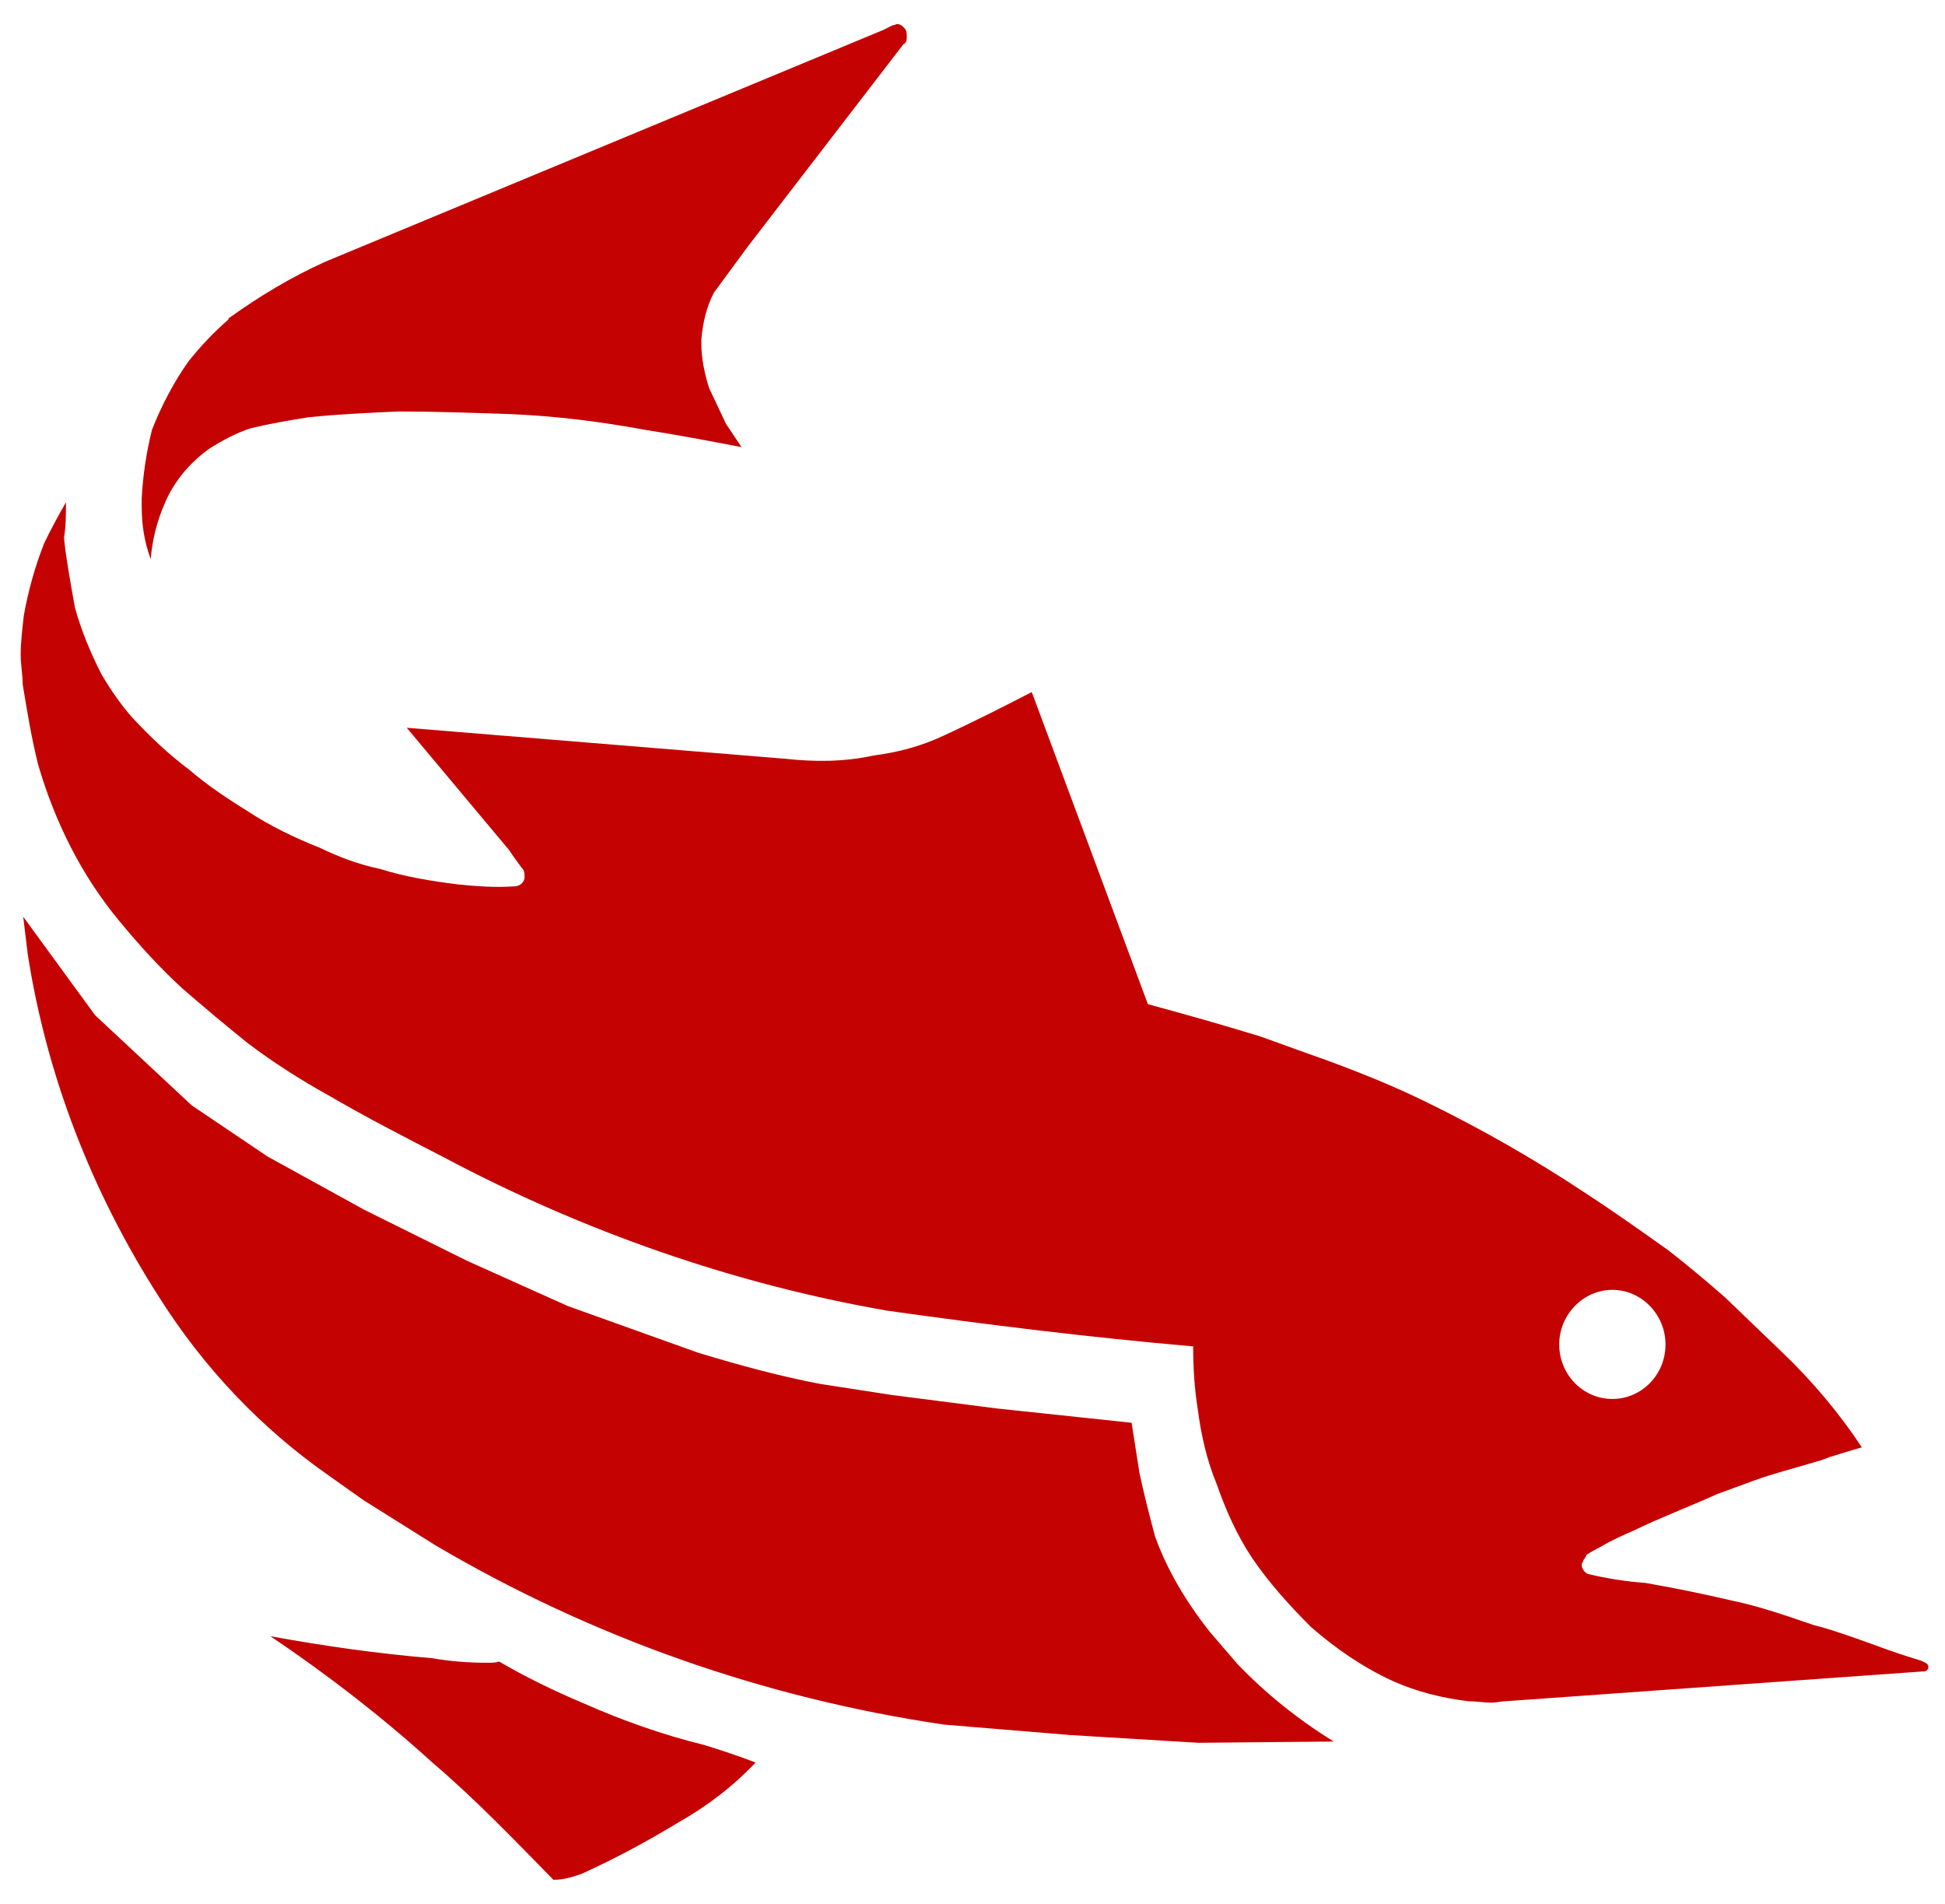 <svg width="47" height="46" viewBox="0 0 47 46" fill="none" xmlns="http://www.w3.org/2000/svg">
<path d="M21.692 0.581C21.645 0.581 21.614 0.612 21.567 0.612L21.348 0.722L7.854 6.326C7.024 6.702 6.273 7.156 5.552 7.672C5.552 7.672 5.521 7.672 5.521 7.719C5.177 8.017 4.848 8.361 4.551 8.737C4.206 9.222 3.909 9.786 3.674 10.38C3.537 10.924 3.454 11.48 3.424 12.04V12.228C3.424 12.682 3.486 13.089 3.643 13.511C3.674 13.057 3.799 12.572 3.987 12.149C4.206 11.633 4.582 11.179 5.067 10.835C5.365 10.647 5.709 10.459 6.054 10.349C6.508 10.24 6.946 10.162 7.447 10.083C8.198 10.005 8.95 9.974 9.623 9.942C10.515 9.942 11.391 9.974 12.331 10.005C13.458 10.052 14.538 10.193 15.555 10.38C16.354 10.506 17.105 10.647 17.919 10.803L17.543 10.24L17.136 9.379C17.027 9.034 16.948 8.659 16.948 8.314V8.205C16.98 7.829 17.058 7.453 17.246 7.078L18.076 5.95L21.832 1.067C21.911 1.035 21.911 0.957 21.911 0.879C21.911 0.8 21.911 0.722 21.832 0.659C21.801 0.613 21.723 0.581 21.692 0.581L21.692 0.581ZM1.594 12.135C1.406 12.463 1.221 12.805 1.064 13.133C0.844 13.696 0.681 14.278 0.575 14.873C0.543 15.17 0.5 15.513 0.5 15.81C0.5 16.076 0.548 16.296 0.548 16.53C0.657 17.204 0.765 17.847 0.921 18.473C1.328 19.867 1.972 21.151 2.865 22.231C3.366 22.841 3.881 23.403 4.414 23.889C4.931 24.338 5.456 24.777 5.99 25.207C6.632 25.692 7.304 26.114 7.899 26.443C8.807 26.975 9.752 27.46 10.691 27.945C14.104 29.761 17.746 31.026 21.44 31.668C23.882 32.012 26.328 32.312 28.832 32.531C28.832 33.032 28.863 33.547 28.941 34.032C29.019 34.643 29.161 35.283 29.396 35.846C29.615 36.472 29.883 37.083 30.259 37.647C30.666 38.242 31.147 38.779 31.679 39.311C32.274 39.828 32.918 40.278 33.67 40.623C34.233 40.873 34.842 41.027 35.484 41.105C35.672 41.105 35.86 41.139 36.048 41.139C36.157 41.139 36.264 41.105 36.373 41.105L46.456 40.385H46.49C46.522 40.385 46.599 40.355 46.599 40.276C46.599 40.198 46.518 40.167 46.409 40.12C46.033 40.01 45.629 39.869 45.206 39.712C44.768 39.556 44.265 39.373 43.827 39.264C43.185 39.045 42.511 38.807 41.823 38.666C41.138 38.506 40.45 38.366 39.757 38.245C39.303 38.214 38.818 38.137 38.364 38.027C38.302 37.996 38.222 37.913 38.222 37.803C38.222 37.803 38.224 37.76 38.256 37.728C38.256 37.681 38.303 37.647 38.303 37.647C38.303 37.615 38.33 37.619 38.33 37.572C38.44 37.494 38.601 37.417 38.711 37.355C38.977 37.198 39.242 37.084 39.492 36.974C40.134 36.661 40.808 36.411 41.497 36.098C41.794 35.988 42.089 35.881 42.387 35.772C42.809 35.615 43.262 35.504 43.888 35.316C44.014 35.285 44.123 35.239 44.201 35.208C44.463 35.126 44.726 35.047 44.989 34.97C44.457 34.156 43.784 33.36 43.08 32.687L41.68 31.342C41.195 30.919 40.744 30.543 40.321 30.214C39.617 29.713 38.93 29.228 38.303 28.821C37.073 28.006 35.791 27.273 34.465 26.627C33.792 26.298 33.104 26.004 32.087 25.628C31.116 25.284 30.18 24.938 30.368 25.016C29.507 24.75 28.599 24.497 27.738 24.262L24.932 16.721C24.212 17.096 23.461 17.47 22.819 17.767C22.256 18.033 21.695 18.178 21.1 18.256C20.38 18.413 19.673 18.409 18.953 18.331L9.829 17.584L12.302 20.539C12.38 20.664 12.491 20.804 12.601 20.96C12.679 21.039 12.675 21.1 12.675 21.225C12.644 21.335 12.567 21.416 12.411 21.416C11.972 21.447 11.519 21.415 11.065 21.368C10.423 21.29 9.778 21.182 9.183 20.994C8.651 20.885 8.17 20.697 7.716 20.478C7.121 20.243 6.506 19.946 5.99 19.602C5.504 19.304 5.008 18.972 4.57 18.596C4.069 18.22 3.627 17.8 3.204 17.346C2.938 17.048 2.676 16.675 2.457 16.3C2.191 15.783 1.968 15.246 1.811 14.682C1.702 14.072 1.593 13.476 1.546 12.991C1.593 12.725 1.594 12.463 1.594 12.135ZM0.561 22.15L0.671 23.058C1.125 25.985 2.22 28.803 3.833 31.323C4.929 33.061 6.322 34.517 7.934 35.644L8.795 36.254L10.517 37.334C14.29 39.557 18.454 41.029 22.821 41.67L25.858 41.921L28.957 42.109L32.229 42.078C31.368 41.545 30.585 40.919 29.897 40.199L29.224 39.416C28.66 38.696 28.206 37.945 27.909 37.115C27.768 36.583 27.642 36.098 27.533 35.581L27.345 34.376L24.089 34.031L21.537 33.703L19.816 33.437C18.829 33.249 17.859 32.983 16.873 32.685L13.726 31.558L11.284 30.462L8.795 29.226L6.463 27.942L4.631 26.706L2.299 24.53L0.561 22.15V22.15ZM38.962 31.165C39.667 31.165 40.246 31.763 40.246 32.483C40.246 33.219 39.667 33.801 38.962 33.801C38.258 33.801 37.678 33.219 37.678 32.483C37.678 31.764 38.258 31.165 38.962 31.165V31.165ZM6.534 39.533C7.927 40.472 9.242 41.49 10.447 42.585C11.496 43.478 12.435 44.464 13.374 45.419C13.64 45.419 13.86 45.34 14.047 45.278C14.877 44.902 15.628 44.495 16.38 44.041C17.1 43.634 17.726 43.149 18.258 42.585C17.851 42.429 17.429 42.288 17.022 42.163C16.004 41.912 15.034 41.568 14.079 41.145C13.374 40.848 12.701 40.519 12.059 40.144C11.981 40.175 11.871 40.175 11.793 40.175C11.339 40.175 10.885 40.143 10.447 40.065C9.132 39.955 7.817 39.768 6.534 39.533V39.533Z" fill="#C50202"/>
</svg>

